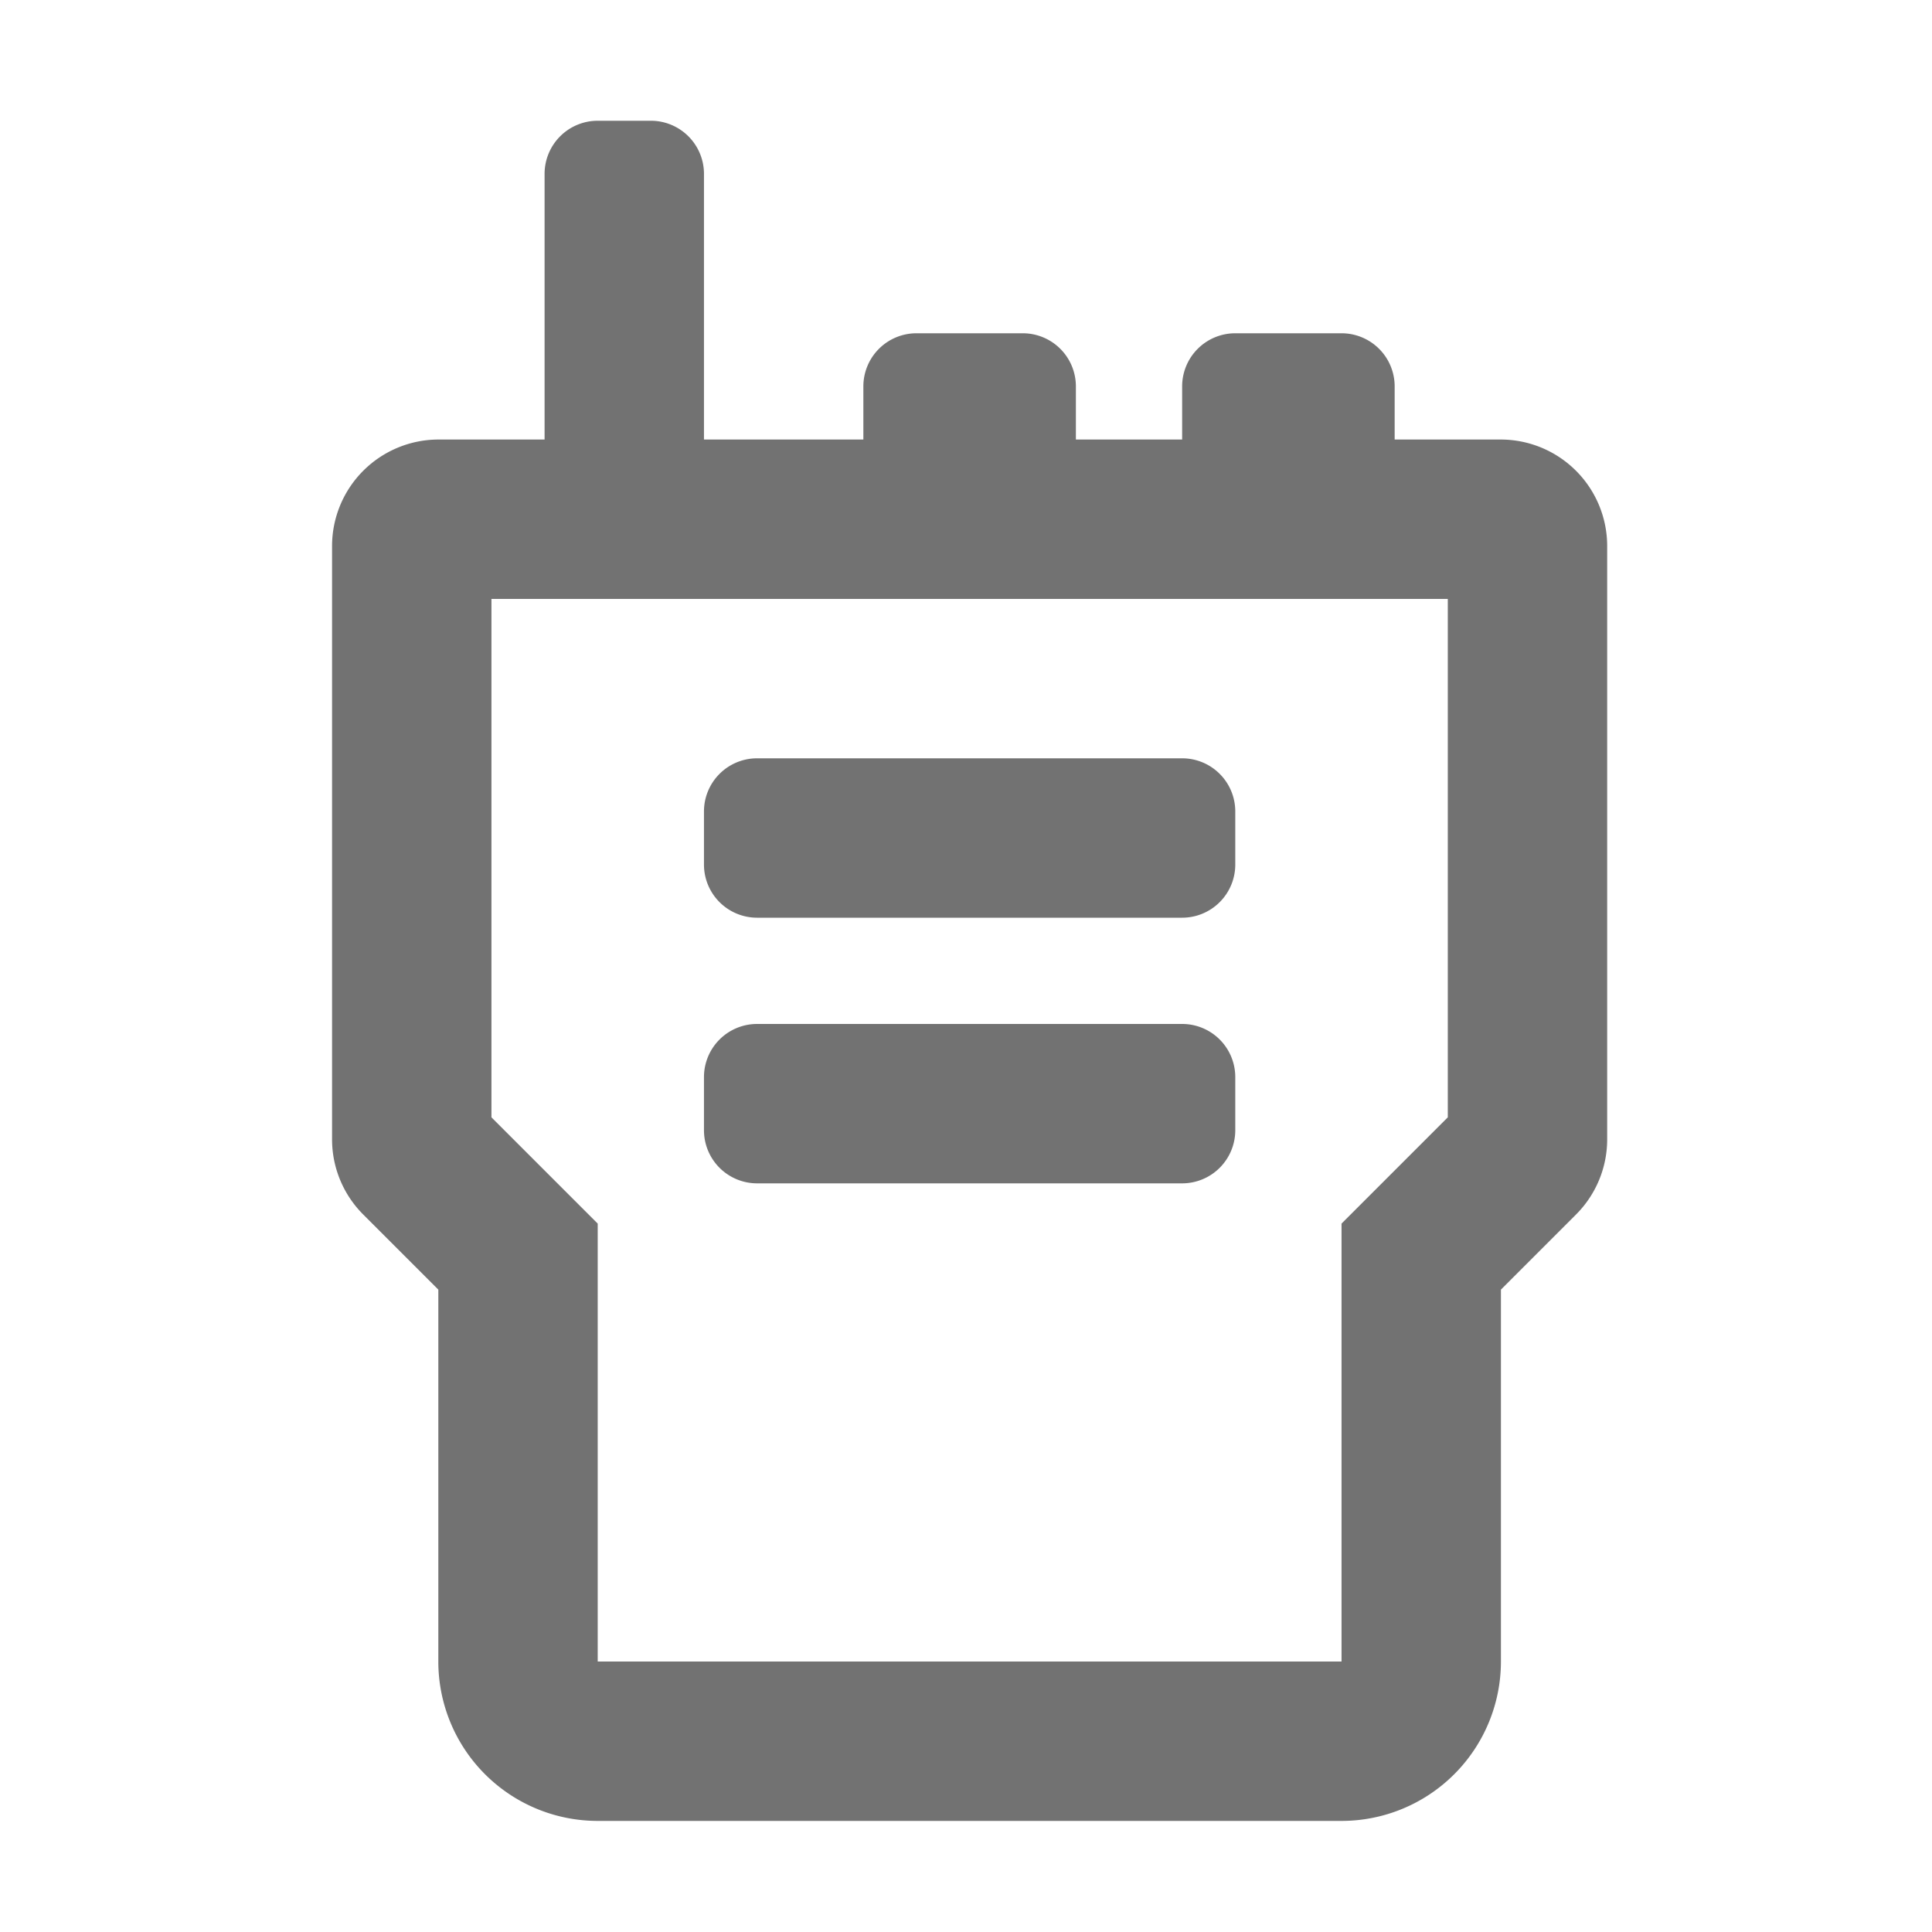 ﻿<?xml version='1.0' encoding='UTF-8'?>
<svg viewBox="-5.5 -2 32 32" xmlns="http://www.w3.org/2000/svg">
  <g transform="matrix(0.055, 0, 0, 0.055, 0, 0)">
    <path d="M352, 96L320, 96L320, 80A16 16 0 0 0 304, 64L272, 64A16 16 0 0 0 256, 80L256, 96L224, 96L224, 80A16 16 0 0 0 208, 64L176, 64A16 16 0 0 0 160, 80L160, 96L112, 96L112, 16A16 16 0 0 0 96, 0L80, 0A16 16 0 0 0 64, 16L64, 96L32, 96A32.09 32.09 0 0 0 0, 128L0, 306.74A32 32 0 0 0 9.37, 329.37L32, 352L32, 464A48 48 0 0 0 80, 512L304, 512A48 48 0 0 0 352, 464L352, 352L374.63, 329.37A32 32 0 0 0 384, 306.74L384, 128A32.09 32.09 0 0 0 352, 96zM336, 300.12L318.06, 318.06L304, 332.12L304, 464L80, 464L80, 332.12L65.94, 318.06L48, 300.12L48, 144L336, 144zM128, 240L256, 240A16 16 0 0 0 272, 224L272, 208A16 16 0 0 0 256, 192L128, 192A16 16 0 0 0 112, 208L112, 224A16 16 0 0 0 128, 240zM128, 320L256, 320A16 16 0 0 0 272, 304L272, 288A16 16 0 0 0 256, 272L128, 272A16 16 0 0 0 112, 288L112, 304A16 16 0 0 0 128, 320z" fill="#727272" fill-opacity="1" class="Black" />
  </g>
</svg>